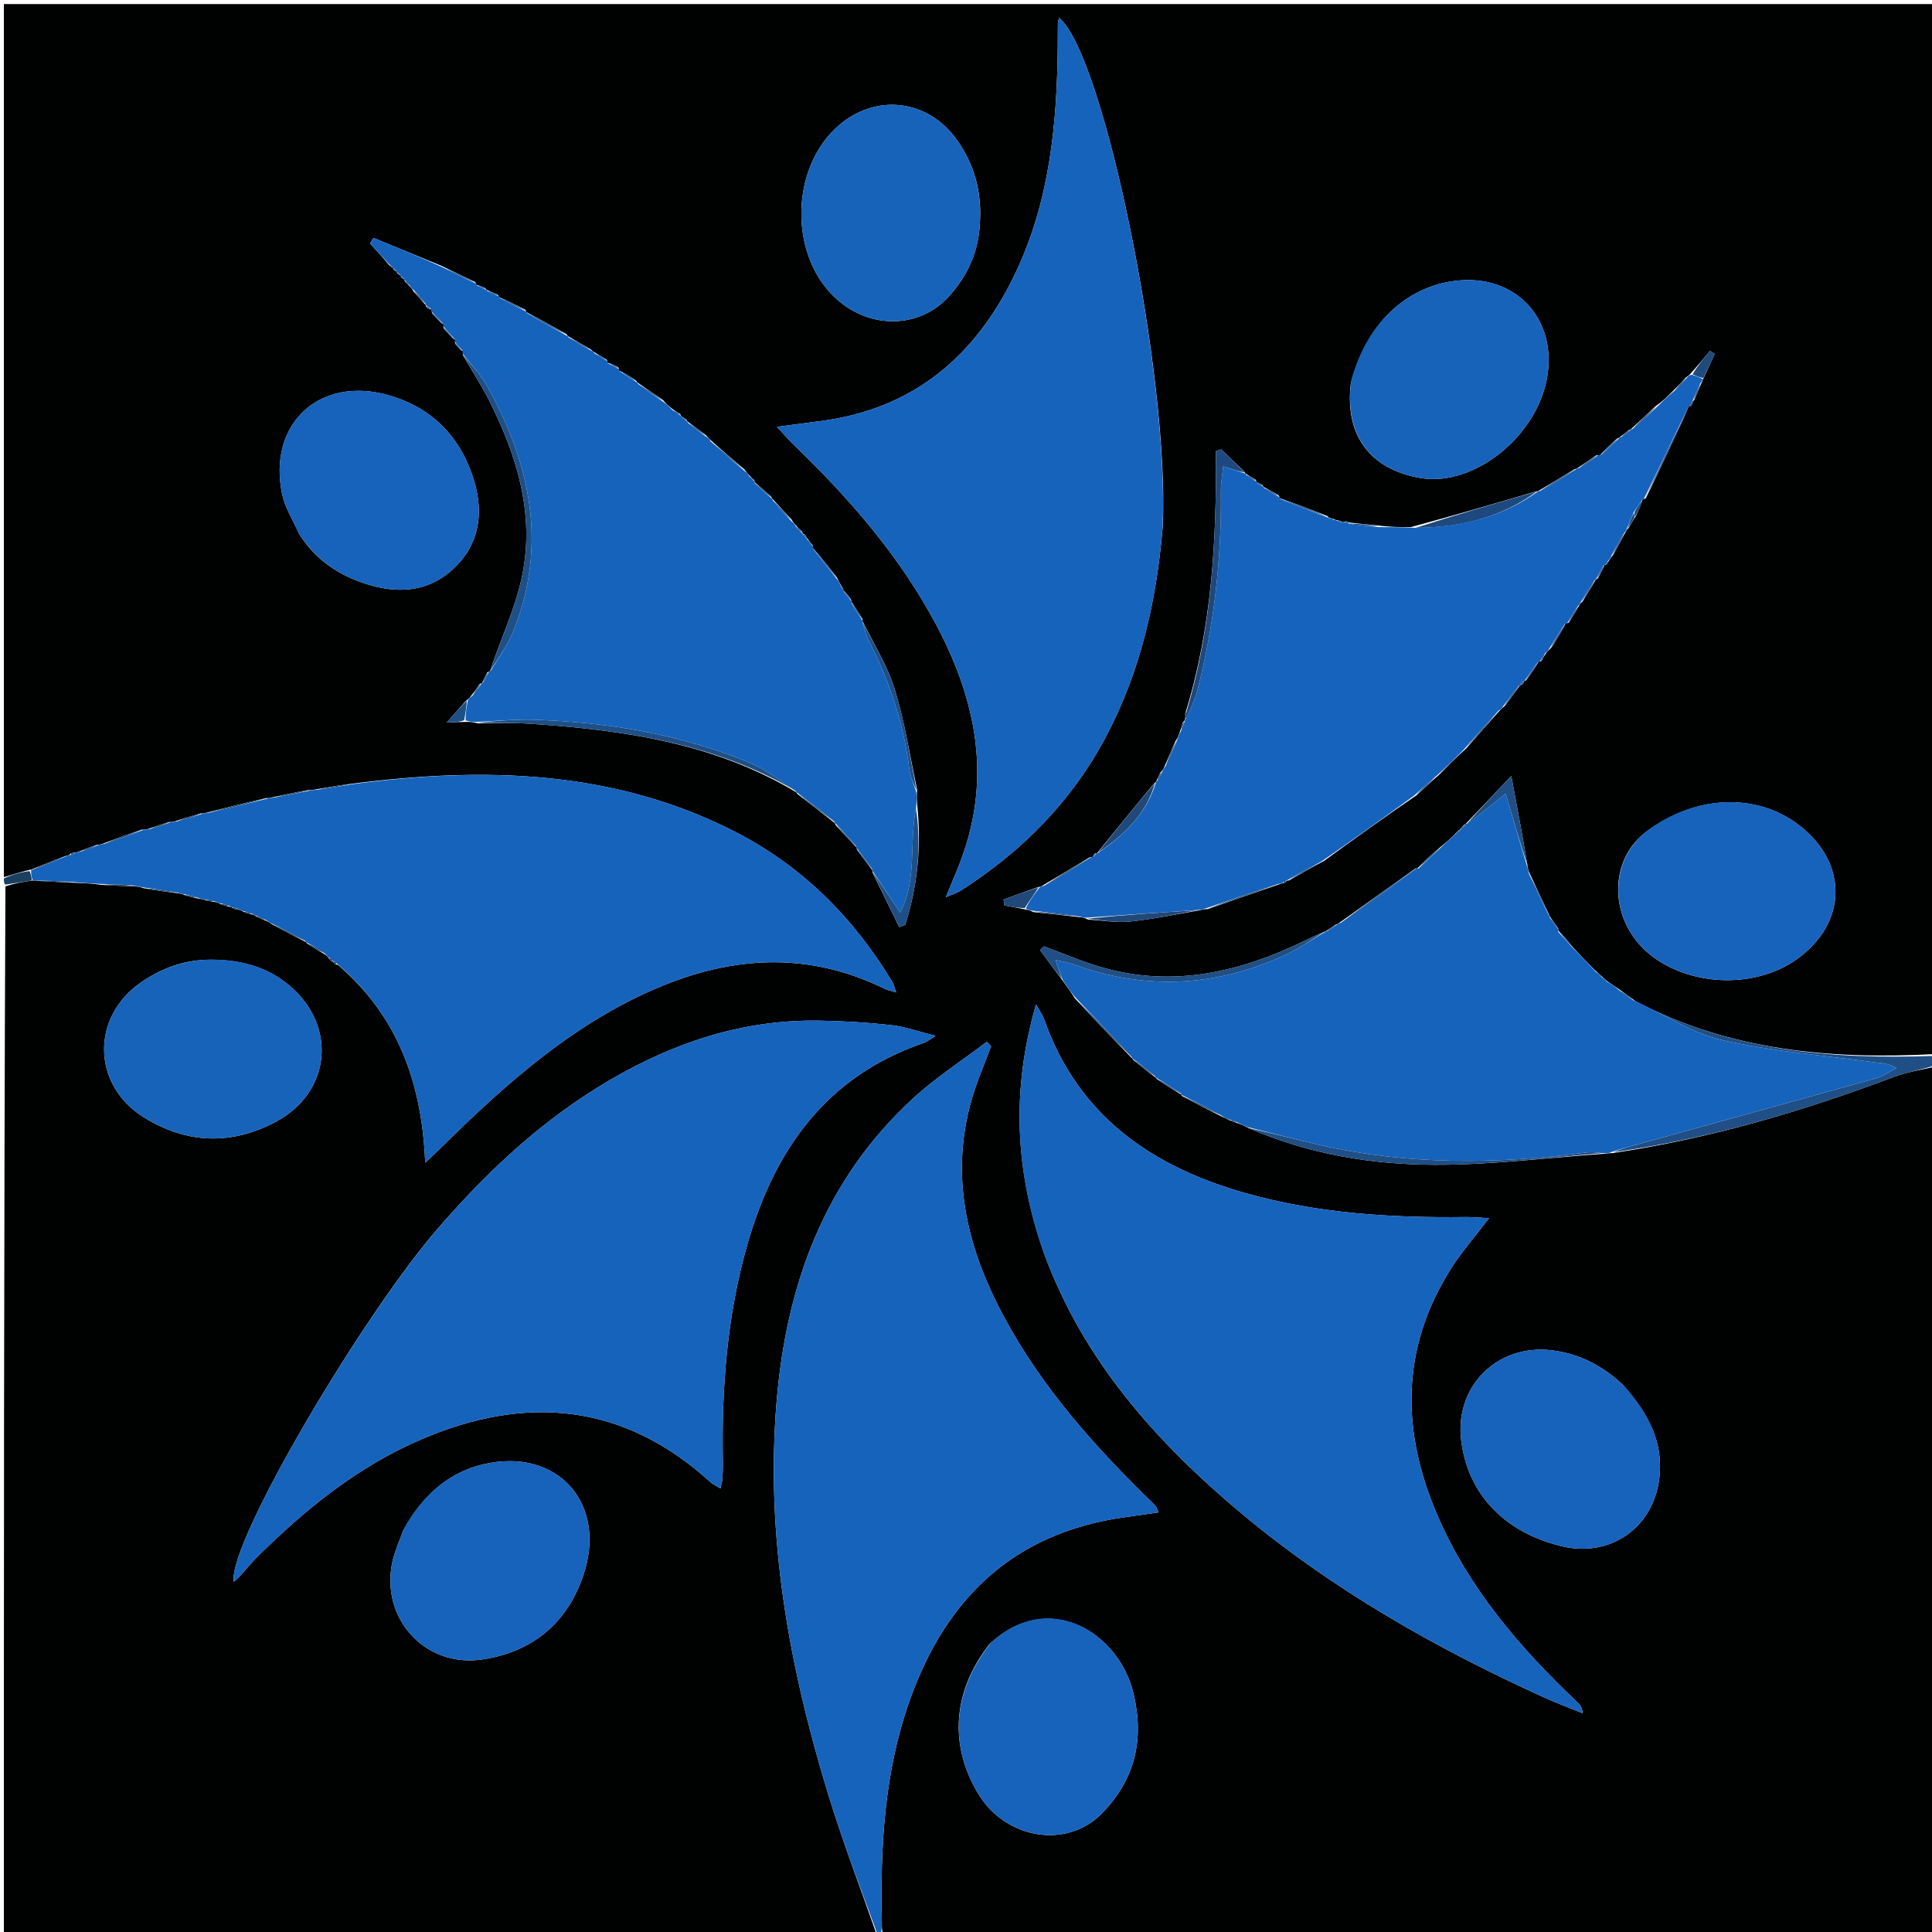 <svg version="1.1" id="Layer_1" xmlns="http://www.w3.org/2000/svg" xmlns:xlink="http://www.w3.org/1999/xlink" x="0px" y="0px"
	 width="100%" viewBox="0 0 500 500" enable-background="new 0 0 500 500" xml:space="preserve">
<path fill="#000101" opacity="1" stroke="none" 
	d="
M1,227 
	C1,151.7 1,76.399 1,1.05 
	C167.561,1.05 334.121,1.05 501,1.05 
	C501,91.354 501,181.708 500.638,272.801 
	C473.8,274.215 447.87,271.945 423.64,259.291 
	C423.435,259.193 423.005,259.05 422.84,258.769 
	C421.427,257.683 420.179,256.878 418.745,255.844 
	C417.719,255.119 416.878,254.623 415.917,253.889 
	C415.498,253.476 415.198,253.302 414.913,253.092 
	C414.929,253.056 414.867,253.104 414.745,252.847 
	C414.031,252.144 413.439,251.697 412.653,250.982 
	C410.59,248.848 408.722,246.983 406.744,244.814 
	C405.562,243.224 404.489,241.937 403.227,240.819 
	C403.162,240.875 403.287,240.763 403.312,240.347 
	C402.454,239.048 401.694,238.054 400.968,237.031 
	C401,237.002 400.932,237.054 400.879,236.694 
	C399.143,232.895 397.46,229.456 395.711,225.705 
	C395.496,224.996 395.349,224.598 395.282,223.818 
	C394.013,216.226 392.663,209.016 391.126,200.811 
	C387.011,205.152 383.195,209.179 379.314,213.22 
	C379.248,213.233 379.189,213.353 378.925,213.433 
	C378.344,213.945 378.026,214.378 377.757,214.82 
	C377.804,214.828 377.821,214.734 377.548,214.832 
	C377.062,215.244 376.849,215.558 376.38,216.031 
	C375.122,217.175 374.119,218.16 372.786,219.212 
	C370.525,221.06 368.594,222.841 366.758,224.792 
	C366.852,224.961 366.68,224.616 366.353,224.732 
	C359.585,229.505 353.144,234.163 346.534,238.892 
	C346.365,238.962 346.098,239.213 345.787,239.238 
	C344.68,239.869 343.883,240.475 343.059,241.049 
	C343.031,241.016 343.063,241.096 342.702,241.138 
	C340.699,241.982 339.06,242.787 337.416,243.582 
	C320.798,251.611 303.611,255.614 285.308,250.391 
	C280.164,248.923 275.218,246.762 270.181,244.918 
	C269.84,245.238 269.498,245.557 269.156,245.877 
	C271.099,248.503 273.041,251.13 275.179,254.019 
	C276.278,255.497 277.182,256.712 278.082,258.278 
	C283.074,263.727 288.069,268.825 293.034,273.959 
	C293.002,273.996 293.073,273.93 293.205,274.232 
	C295.262,275.973 297.186,277.411 299.102,278.881 
	C299.093,278.913 299.153,278.884 299.299,279.183 
	C301.55,280.772 303.655,282.062 305.767,283.305 
	C305.773,283.258 305.71,283.33 305.865,283.63 
	C309.38,285.574 312.739,287.218 316.31,289.018 
	C317.014,289.35 317.507,289.525 318.215,289.917 
	C319.006,290.281 319.581,290.429 320.431,290.711 
	C321.464,291.139 322.222,291.433 323.24,291.982 
	C338.813,298.763 355.036,301.405 371.437,301.451 
	C385.916,301.491 400.401,299.621 415.231,298.598 
	C416.034,298.509 416.487,298.416 417.343,298.418 
	C442.67,294.643 466.704,287.55 490.262,278.66 
	C493.688,277.367 497.413,276.867 501,276 
	C501,350.934 501,425.868 501,501 
	C410.313,501 319.625,501 228.531,500.534 
	C228.158,499.237 228.239,498.405 228.221,497.574 
	C227.792,478.001 228.817,458.613 235.469,439.929 
	C244.905,413.425 262.567,396.613 291.144,392.649 
	C293.987,392.255 296.827,391.837 299.839,391.406 
	C299.429,390.533 299.313,390.006 298.997,389.665 
	C298.094,388.692 297.104,387.8 296.157,386.867 
	C281.156,372.08 267.457,356.261 257.991,337.248 
	C249.645,320.486 246.155,302.993 251.467,284.533 
	C252.815,279.85 254.798,275.35 256.49,270.767 
	C256.123,270.379 255.757,269.991 255.39,269.603 
	C249.011,274.454 242.208,278.843 236.328,284.239 
	C213.338,305.334 203.469,332.597 200.968,362.896 
	C198.105,397.59 204.194,431.238 214.3,464.249 
	C218.091,476.635 222.741,488.757 227,501 
	C151.733,501 76.466,501 1,501 
	C1,410.646 1,320.292 1.405,229.406 
	C3.95,228.537 6.09,228.2 8.499,227.875 
	C9.127,227.89 9.486,227.894 10.26,227.995 
	C13.475,228.214 16.277,228.335 19.51,228.478 
	C21.958,228.584 23.975,228.668 26.32,228.999 
	C29.217,229.259 31.787,229.274 34.678,229.335 
	C35.645,229.467 36.289,229.554 37.233,229.88 
	C40.412,230.473 43.292,230.825 46.407,231.226 
	C46.958,231.334 47.275,231.377 47.813,231.652 
	C49.056,232.109 50.081,232.315 51.424,232.563 
	C52.165,232.671 52.588,232.736 53.266,232.985 
	C54.137,233.231 54.754,233.295 55.631,233.424 
	C56.238,233.585 56.584,233.681 57.153,234.014 
	C57.997,234.368 58.618,234.484 59.459,234.667 
	C59.678,234.732 60.118,234.861 60.259,235.018 
	C60.399,235.175 60.799,235.305 60.799,235.305 
	C60.799,235.305 61.209,235.211 61.494,235.314 
	C62.161,235.543 62.543,235.67 63.15,236.037 
	C64.007,236.401 64.639,236.525 65.455,236.714 
	C65.638,236.779 66.006,236.904 66.225,237.141 
	C67.236,237.677 68.027,237.975 69.032,238.385 
	C69.537,238.629 69.827,238.765 70.324,239.169 
	C73.409,240.881 76.284,242.33 79.171,243.799 
	C79.183,243.818 79.225,243.835 79.383,244.118 
	C81.057,245.249 82.573,246.097 84.257,247.108 
	C84.658,247.477 84.896,247.678 85.213,248.11 
	C85.485,248.648 85.764,248.802 86.139,248.824 
	C86.154,248.841 86.194,248.855 86.289,249.054 
	C86.598,249.496 86.865,249.592 87.476,249.723 
	C102.98,263.014 109.205,280.323 110.042,300.897 
	C111.767,299.281 112.369,298.743 112.942,298.177 
	C128.594,282.717 144.72,267.884 164.772,258.103 
	C185.896,247.8 207.244,245.204 229.064,255.945 
	C229.745,256.28 230.526,256.412 231.935,256.846 
	C231.447,255.497 231.301,254.728 230.922,254.101 
	C220.813,237.348 207.412,223.968 189.894,215.083 
	C158.437,199.129 125.031,198.444 90.68,202.875 
	C87.546,203.271 84.757,203.757 81.674,204.295 
	C80.992,204.426 80.603,204.504 79.806,204.482 
	C76.575,205 73.752,205.619 70.662,206.309 
	C70.035,206.469 69.675,206.558 68.914,206.545 
	C63.65,207.697 58.788,208.952 53.662,210.273 
	C53.047,210.428 52.695,210.517 51.98,210.509 
	C49.604,211.104 47.592,211.796 45.33,212.535 
	C44.749,212.658 44.418,212.734 43.802,212.721 
	C41.861,213.257 40.207,213.881 38.296,214.553 
	C37.697,214.667 37.356,214.732 36.719,214.69 
	C33.267,215.801 30.108,217.018 26.681,218.316 
	C26.058,218.513 25.704,218.63 25.005,218.677 
	C23.427,219.142 22.194,219.677 20.671,220.307 
	C19.992,220.522 19.603,220.64 19.016,220.711 
	C18.515,220.692 18.308,220.848 17.945,221.233 
	C17.526,221.406 17.359,221.478 16.833,221.57 
	C13.671,222.76 10.868,223.93 8.057,225.08 
	C8.048,225.06 8.084,225.098 7.711,225.093 
	C5.225,225.726 3.112,226.363 1,227 
M101.842,69.817 
	C102.122,70.004 102.403,70.191 102.72,70.295 
	C102.72,70.295 102.641,70.339 102.832,70.815 
	C103.106,71.009 103.379,71.203 103.757,71.242 
	C103.757,71.242 103.621,71.371 103.824,71.839 
	C104.101,72.026 104.378,72.213 104.654,72.332 
	C104.654,72.332 104.587,72.344 104.788,72.881 
	C105.215,73.238 105.642,73.594 106.284,74.364 
	C106.469,74.624 106.704,74.822 107.141,75.586 
	C108.136,76.659 109.131,77.733 110.116,78.878 
	C110.116,78.878 110.188,78.887 110.328,79.419 
	C110.74,79.771 111.152,80.123 111.824,80.027 
	C111.732,80.175 111.641,80.322 111.815,81.045 
	C112.746,82.145 113.677,83.244 114.993,84.047 
	C114.993,84.047 114.605,84.336 114.805,84.946 
	C115.738,86.079 116.67,87.212 117.985,88.098 
	C117.985,88.098 117.598,88.334 117.789,88.922 
	C118.396,89.724 119.003,90.525 119.998,91.006 
	C119.869,91.113 119.74,91.219 119.839,91.99 
	C122.102,95.868 124.574,99.64 126.588,103.642 
	C133.753,117.886 138.397,132.874 135.159,148.864 
	C133.436,157.374 129.521,165.439 126.792,173.788 
	C126.792,173.788 126.612,173.672 126.085,174.017 
	C125.618,174.944 125.152,175.871 124.754,176.799 
	C124.754,176.799 124.72,176.74 124.153,177.016 
	C123.475,178.037 122.796,179.058 121.688,180.338 
	C121.494,180.607 121.3,180.876 120.521,181.411 
	C119.125,182.994 117.73,184.576 115.578,187.017 
	C118.006,186.88 119.074,186.819 120.861,186.83 
	C121.585,186.83 122.308,186.83 123.727,187.212 
	C128.204,187.229 132.698,187.004 137.157,187.303 
	C161.201,188.914 184.821,192.276 206.002,205 
	C206.002,205 206.05,204.947 206.392,205.522 
	C209.615,207.987 212.838,210.451 216.025,212.984 
	C216.025,212.984 216.086,212.935 216.281,213.573 
	C218.068,215.514 219.856,217.454 221.675,219.318 
	C221.675,219.318 221.599,219.352 221.838,219.981 
	C223.133,221.743 224.428,223.506 225.754,225.204 
	C225.754,225.204 225.684,225.215 225.865,225.926 
	C228.15,230.592 230.434,235.259 232.718,239.925 
	C233.237,239.737 233.755,239.549 234.273,239.361 
	C237.392,229.427 238.539,219.269 237.352,208.086 
	C237.284,207.089 237.217,206.091 237.352,204.361 
	C235.485,195.692 234.165,186.854 231.568,178.409 
	C229.673,172.25 226.094,166.608 223.232,160.797 
	C223.232,160.797 223.302,160.792 223.17,160.128 
	C222.246,158.64 221.321,157.151 220.323,155.728 
	C220.323,155.728 220.421,155.713 220.237,155.101 
	C219.617,154.268 218.996,153.435 218.113,152.668 
	C218.113,152.668 218.371,152.578 218.177,152.177 
	C218.177,152.177 217.801,151.939 217.648,151.43 
	C217.358,150.993 217.068,150.557 216.594,149.464 
	C214.574,146.839 212.553,144.214 210.309,141.795 
	C210.309,141.795 210.511,141.567 210.274,141.033 
	C209.79,140.455 209.306,139.877 208.794,139.168 
	C208.794,139.168 208.67,139.116 208.592,138.703 
	C208.433,138.433 208.196,138.307 207.852,138.194 
	C207.852,138.194 207.727,138.148 207.611,137.583 
	C207.047,137.085 206.483,136.587 205.697,135.665 
	C205.509,135.397 205.27,135.19 204.822,134.389 
	C203.184,132.652 201.546,130.915 199.904,129.093 
	C199.904,129.093 199.818,129.094 199.553,128.516 
	C198.141,127.243 196.73,125.969 195.271,124.767 
	C195.271,124.767 195.353,124.744 195.174,124.204 
	C194.749,123.852 194.324,123.499 193.637,122.722 
	C193.43,122.455 193.181,122.236 192.643,121.45 
	C189.735,118.998 186.827,116.546 183.658,113.675 
	C183.443,113.413 183.177,113.225 182.58,112.518 
	C181.026,111.392 179.472,110.266 177.921,109.076 
	C177.921,109.076 177.859,109.092 177.63,108.567 
	C177.166,108.252 176.702,107.937 176.255,107.686 
	C176.255,107.686 176.312,107.653 176.029,107.119 
	C175.337,106.752 174.644,106.384 173.645,105.53 
	C173.04,105.061 172.435,104.592 171.572,103.512 
	C169.365,102.027 167.159,100.542 164.998,99 
	C164.998,99 164.948,99.054 164.621,98.492 
	C163.193,97.529 161.765,96.565 160.077,95.871 
	C160.077,95.871 160.322,95.588 160.011,95.06 
	C159.131,94.555 158.252,94.05 157.018,93.86 
	C157.018,93.86 157.364,93.532 157.005,93.043 
	C155.951,92.447 154.896,91.85 153.603,91.022 
	C153.603,91.022 153.29,90.91 152.857,90.374 
	C150.889,89.268 148.922,88.161 146.999,87 
	C146.999,87 146.951,87.052 146.61,86.467 
	C143.15,84.532 139.69,82.598 136.204,80.767 
	C136.204,80.767 136.274,80.686 135.909,80.13 
	C133.663,78.989 131.418,77.849 129.101,76.876 
	C129.101,76.876 129.201,76.725 128.793,76.249 
	C127.848,75.862 126.904,75.476 125.968,75.025 
	C125.968,75.025 125.918,75.066 125.566,74.564 
	C124.832,74.207 124.098,73.849 123.076,73.679 
	C123.076,73.679 123.364,73.476 122.949,72.969 
	C120.263,71.694 117.576,70.418 114.24,68.795 
	C108.373,66.385 102.506,63.975 96.639,61.565 
	C96.341,62.043 96.043,62.522 95.745,63 
	C97.356,64.749 98.967,66.497 100.815,68.75 
	C101.111,68.964 101.407,69.178 101.702,69.326 
	C101.702,69.326 101.637,69.344 101.842,69.817 
M325.177,124.869 
	C325.177,124.869 325.254,124.684 324.966,124.144 
	C324.098,123.633 323.23,123.122 322.355,122.569 
	C322.355,122.569 322.312,122.569 321.988,122.009 
	C320.013,120.104 318.038,118.199 316.064,116.295 
	C315.601,116.434 315.139,116.573 314.677,116.712 
	C314.857,139.545 313.669,162.205 306.8,184.469 
	C306.762,184.592 306.675,184.725 306.697,184.837 
	C306.745,185.08 306.848,185.312 306.713,185.743 
	C306.713,185.743 306.781,186.026 306.659,186.243 
	C306.659,186.243 306.639,186.491 306.157,186.877 
	C305.937,187.635 305.716,188.392 305.237,189.717 
	C305.038,190.309 304.84,190.9 304.13,191.948 
	C303.239,194.049 302.349,196.15 301.223,198.701 
	C301.086,199.01 300.948,199.319 300.289,199.964 
	C299.968,200.691 299.647,201.419 299.22,202.226 
	C299.22,202.226 299.189,202.355 298.678,202.745 
	C293.712,208.757 288.747,214.768 283.852,220.892 
	C283.852,220.892 283.818,220.765 283.311,220.875 
	C283.101,221.138 282.89,221.402 282.932,221.872 
	C282.932,221.872 282.676,221.656 282.01,221.869 
	C278.042,224.285 274.073,226.702 269.598,229.311 
	C269.438,229.396 269.278,229.481 268.413,229.647 
	C265.519,230.694 262.624,231.741 259.73,232.788 
	C259.795,233.304 259.86,233.821 259.924,234.338 
	C261.712,234.652 263.499,234.966 265.839,235.446 
	C266.218,235.518 266.596,235.589 267.413,236.048 
	C271.362,236.464 275.311,236.88 279.84,237.411 
	C280.233,237.443 280.626,237.475 281.613,237.991 
	C285.225,238.191 288.882,238.845 292.437,238.489 
	C298.326,237.898 304.149,236.657 310.617,235.55 
	C311.019,235.42 311.42,235.29 312.562,235.271 
	C318.676,233.137 324.79,231.002 331.417,228.741 
	C331.58,228.674 331.743,228.607 332.332,228.53 
	C332.621,228.42 332.808,228.217 332.943,227.972 
	C332.943,227.972 332.922,227.905 333.64,227.838 
	C336.45,226.216 339.259,224.595 342.724,222.752 
	C350.457,217.148 358.189,211.545 366.591,205.825 
	C368.347,204.175 370.104,202.525 372.42,200.524 
	C374.578,198.317 376.737,196.11 379.517,193.648 
	C382.328,190.41 385.14,187.172 388.344,183.665 
	C388.591,183.456 388.775,183.201 389.492,182.614 
	C390.807,180.883 392.122,179.153 393.377,177.355 
	C393.377,177.355 393.463,177.383 393.903,177.177 
	C394.179,176.974 394.345,176.703 394.354,176.244 
	C394.354,176.244 394.437,176.345 394.996,176.021 
	C396.136,174.468 397.275,172.916 398.216,171.142 
	C398.216,171.142 398.435,171.345 398.953,171.044 
	C399.303,170.348 399.652,169.653 400.396,168.7 
	C400.642,168.489 400.81,168.228 401.483,167.59 
	C402.81,165.544 404.138,163.499 405.249,161.211 
	C405.249,161.211 405.486,161.432 406.025,161.103 
	C406.905,159.679 407.785,158.254 408.843,156.441 
	C408.843,156.441 408.975,156.034 409.561,155.703 
	C410.702,153.799 411.843,151.895 413,150 
	C413,150 412.987,149.987 413.551,149.67 
	C414.157,148.545 414.763,147.42 415.291,146.101 
	C415.291,146.101 415.338,146.304 415.819,146.054 
	C415.982,145.739 416.144,145.425 416.613,144.78 
	C416.764,144.519 416.875,144.241 417.495,143.588 
	C418.554,141.658 419.612,139.729 420.845,137.423 
	C420.845,137.423 420.957,137.024 421.483,136.672 
	C421.985,135.768 422.487,134.863 423.423,133.462 
	C424.068,132.059 424.714,130.656 425.142,129.167 
	C425.142,129.167 425.347,129.282 425.932,128.953 
	C429.745,121.05 433.558,113.147 437.118,104.986 
	C437.118,104.986 437.359,105.25 437.741,104.929 
	C437.923,104.632 437.99,104.311 438,103.996 
	C438,103.996 437.944,103.958 438.478,103.529 
	C439.089,102.043 439.7,100.557 440.56,98.604 
	C440.6,98.432 440.641,98.26 441.03,97.572 
	C441.942,95.572 442.854,93.571 443.766,91.571 
	C443.351,91.321 442.936,91.071 442.521,90.821 
	C440.898,92.784 439.276,94.747 437.283,96.933 
	C437.053,97.115 436.868,97.333 436.133,97.846 
	C435.139,98.943 434.146,100.039 432.639,101.502 
	C431.453,102.692 430.268,103.881 428.404,105.17 
	C426.315,107.152 424.226,109.134 422.074,111.075 
	C422.074,111.075 422.107,111.142 421.551,111.301 
	C420.84,111.85 420.13,112.399 419.231,113.11 
	C419.231,113.11 419.123,113.334 418.506,113.496 
	C416.918,114.895 415.33,116.293 413.991,117.967 
	C413.991,117.967 413.743,117.697 413.09,117.843 
	C411.491,118.955 409.891,120.066 408.192,121.186 
	C408.192,121.186 408.14,121.272 407.47,121.434 
	C404.363,123.329 401.255,125.223 398.096,127.085 
	C398.096,127.085 398.093,127.146 397.356,127.223 
	C386.915,130.292 376.473,133.361 365.126,136.419 
	C362.412,136.418 359.699,136.417 356.48,135.966 
	C353.937,135.735 351.395,135.504 348.781,135.193 
	C348.781,135.193 348.675,135.209 348.677,134.973 
	C348.677,134.973 348.368,134.888 348.368,134.888 
	C348.368,134.888 348.192,135.157 347.615,135.1 
	C347.423,135.079 347.231,135.059 346.642,134.727 
	C346.474,134.716 346.306,134.705 345.806,134.592 
	C345.806,134.592 345.459,134.589 345.042,134.23 
	C344.684,134.173 344.326,134.116 343.992,133.999 
	C343.992,133.999 343.957,134.055 343.495,133.526 
	C339.397,131.923 335.298,130.319 331.135,128.916 
	C331.135,128.916 331.226,128.725 330.917,128.159 
	C329.606,127.445 328.294,126.731 327,126.001 
	C327,126.001 326.986,126.018 326.728,125.493 
	C326.226,125.22 325.725,124.947 325.177,124.869 
M114.313,316.802 
	C94.787,338.674 58.821,399.398 60.51,409.361 
	C62.658,407.595 64.24,405.251 66.205,403.291 
	C78.764,390.771 92.419,379.668 108.846,372.585 
	C136.055,360.851 161.353,363.063 183.899,383.608 
	C184.55,384.201 185.419,384.556 186.449,385.182 
	C186.695,384.068 186.916,383.447 186.954,382.816 
	C187.045,381.323 187.107,379.823 187.079,378.328 
	C186.711,359.265 188.154,340.391 193.436,321.986 
	C200.471,297.474 213.901,278.48 239.142,269.881 
	C239.931,269.612 240.607,269.01 242.132,268.075 
	C237.693,266.968 234.215,265.691 230.64,265.298 
	C224.392,264.61 218.088,264.226 211.801,264.137 
	C192.281,263.861 174.416,269.802 157.787,279.545 
	C141.301,289.204 127.309,301.91 114.313,316.802 
M270.157,324.278 
	C280.272,351.9 299.067,373.068 321.12,391.53 
	C344.733,411.297 371.314,426.419 399.282,439.147 
	C402.669,440.688 406.165,441.986 409.611,443.397 
	C409.478,441.903 408.887,441.184 408.217,440.549 
	C393.372,426.472 380.17,411.15 371.975,392.117 
	C362.548,370.22 362.502,348.761 375.608,328.167 
	C378.32,323.905 381.703,320.07 385.369,315.261 
	C382.808,315.129 381.075,314.943 379.344,314.966 
	C360.12,315.216 341.019,314.04 322.428,308.8 
	C298.097,301.944 279,288.807 270.225,263.79 
	C269.866,262.766 269.188,261.854 268.131,259.928 
	C261.718,282.055 262.661,302.883 270.157,324.278 
M300.924,136.214 
	C302.733,97.63 285.721,14.039 274.092,4.62 
	C273.98,5.134 273.794,5.613 273.785,6.095 
	C273.744,8.092 273.769,10.091 273.749,12.088 
	C273.542,32.198 271.64,52.003 262.871,70.507 
	C252.62,92.138 236.402,105.948 212.058,109.014 
	C208.677,109.44 205.3,109.903 201.071,110.461 
	C202.915,112.435 204.179,113.917 205.575,115.262 
	C218.944,128.138 231.122,142.012 240.36,158.194 
	C252.057,178.683 257.343,200.094 248.456,223.2 
	C247.424,225.883 246.28,228.523 244.772,232.196 
	C246.835,231.303 247.779,231.036 248.571,230.531 
	C264.433,220.41 277.301,207.447 286.176,190.725 
	C295.072,173.965 299.266,155.915 300.924,136.214 
M104.408,395.953 
	C103.463,398.604 102.246,401.191 101.619,403.914 
	C98.23,418.645 109.882,431.669 124.81,429.466 
	C137.71,427.562 146.716,420.124 150.929,407.794 
	C157.313,389.109 144.269,374.491 125.138,378.952 
	C116.011,381.08 109.315,387.078 104.408,395.953 
M77.365,138.084 
	C81.313,144.415 87.027,148.501 93.983,150.874 
	C102.555,153.798 110.839,153.46 117.658,146.896 
	C124.003,140.788 125.168,132.892 122.785,124.748 
	C119.488,113.476 112.146,105.643 100.74,102.332 
	C82.782,97.119 69.209,109.631 73.013,127.86 
	C73.708,131.194 75.624,134.274 77.365,138.084 
M420.059,358.44 
	C414.827,353.547 408.82,350.32 401.591,349.457 
	C387.313,347.752 376.208,359.014 378.208,373.273 
	C380.117,386.891 389.439,396.568 404.093,400.146 
	C416.526,403.181 427.692,395.578 429.385,382.905 
	C430.658,373.374 426.597,365.79 420.059,358.44 
M349.594,99.17 
	C347.954,112.586 354.531,121.511 367.686,123.718 
	C381.449,126.027 397.823,112.934 400.415,97.547 
	C402.97,82.381 392.116,70.899 376.882,72.653 
	C363.82,74.156 353.523,83.885 349.594,99.17 
M253.574,58.112 
	C254.179,50.016 252.287,42.61 247.494,35.994 
	C240.573,26.44 228.424,24.315 218.93,31.011 
	C204.172,41.417 203.411,66.931 217.52,78.253 
	C226.407,85.384 238.607,84.665 245.806,76.451 
	C250.178,71.463 253.108,65.758 253.574,58.112 
M54.677,248.372 
	C47.963,248.32 41.972,250.462 36.485,254.253 
	C23.488,263.23 23.791,280.815 37.245,289.174 
	C48.33,296.062 59.891,296.429 71.366,290.32 
	C85.702,282.688 87.293,265.482 74.911,255.07 
	C69.284,250.338 62.747,248.419 54.677,248.372 
M256.034,425.542 
	C246.596,437.666 245.549,451.464 253.107,464.129 
	C260.193,476.005 276.099,478.585 285.142,469.334 
	C293.779,460.5 296.204,450.152 293.324,438.189 
	C289.541,422.476 271.319,411.124 256.034,425.542 
M425.88,215.373 
	C415.572,223.352 416.597,239.719 428.194,247.944 
	C438.591,255.317 454.344,255.692 464.823,248.371 
	C478.063,239.122 478.466,223.547 465.721,213.657 
	C454.689,205.096 438.826,205.594 425.88,215.373 
z"/>
<path fill="#1663BC" opacity="1" stroke="none" 
	d="
M227.25,501 
	C222.741,488.757 218.091,476.635 214.3,464.249 
	C204.194,431.238 198.105,397.59 200.968,362.896 
	C203.469,332.597 213.338,305.334 236.328,284.239 
	C242.208,278.843 249.011,274.454 255.39,269.603 
	C255.757,269.991 256.123,270.379 256.49,270.767 
	C254.798,275.35 252.815,279.85 251.467,284.533 
	C246.155,302.993 249.645,320.486 257.991,337.248 
	C267.457,356.261 281.156,372.08 296.157,386.867 
	C297.104,387.8 298.094,388.692 298.997,389.665 
	C299.313,390.006 299.429,390.533 299.839,391.406 
	C296.827,391.837 293.987,392.255 291.144,392.649 
	C262.567,396.613 244.905,413.425 235.469,439.929 
	C228.817,458.613 227.792,478.001 228.221,497.574 
	C228.239,498.405 228.158,499.237 228.062,500.534 
	C228,501 227.5,501 227.25,501 
z"/>
<path fill="#1F4F84" opacity="1" stroke="none" 
	d="
M423.844,259.389 
	C447.87,271.945 473.8,274.215 500.638,273.269 
	C501,273.75 501,274.5 501,275.625 
	C497.413,276.867 493.688,277.367 490.262,278.66 
	C466.704,287.55 442.67,294.643 417.581,298.192 
	C419.488,297.316 421.563,296.775 423.63,296.204 
	C444.264,290.503 464.904,284.826 485.515,279.045 
	C487.376,278.522 489.046,277.315 490.804,276.426 
	C488.613,275.116 486.824,275.151 485.073,274.914 
	C471.939,273.138 458.632,272.105 445.751,269.196 
	C438.1,267.468 431.123,262.758 423.844,259.389 
z"/>
<path fill="#193F61" opacity="1" stroke="none" 
	d="
M8.23,227.863 
	C6.09,228.2 3.95,228.537 1.405,228.937 
	C1,228.556 1,228.111 1,227.333 
	C3.112,226.363 5.225,225.726 7.673,225.442 
	C8.082,226.484 8.156,227.174 8.23,227.863 
z"/>
<path fill="#1663BC" opacity="1" stroke="none" 
	d="
M114.556,316.544 
	C127.309,301.91 141.301,289.204 157.787,279.545 
	C174.416,269.802 192.281,263.861 211.801,264.137 
	C218.088,264.226 224.392,264.61 230.64,265.298 
	C234.215,265.691 237.693,266.968 242.132,268.075 
	C240.607,269.01 239.931,269.612 239.142,269.881 
	C213.901,278.48 200.471,297.474 193.436,321.986 
	C188.154,340.391 186.711,359.265 187.079,378.328 
	C187.107,379.823 187.045,381.323 186.954,382.816 
	C186.916,383.447 186.695,384.068 186.449,385.182 
	C185.419,384.556 184.55,384.201 183.899,383.608 
	C161.353,363.063 136.055,360.851 108.846,372.585 
	C92.419,379.668 78.764,390.771 66.205,403.291 
	C64.24,405.251 62.658,407.595 60.51,409.361 
	C58.821,399.398 94.787,338.674 114.556,316.544 
z"/>
<path fill="#1663BC" opacity="1" stroke="none" 
	d="
M269.995,323.922 
	C262.661,302.883 261.718,282.055 268.131,259.928 
	C269.188,261.854 269.866,262.766 270.225,263.79 
	C279,288.807 298.097,301.944 322.428,308.8 
	C341.019,314.04 360.12,315.216 379.344,314.966 
	C381.075,314.943 382.808,315.129 385.369,315.261 
	C381.703,320.07 378.32,323.905 375.608,328.167 
	C362.502,348.761 362.548,370.22 371.975,392.117 
	C380.17,411.15 393.372,426.472 408.217,440.549 
	C408.887,441.184 409.478,441.903 409.611,443.397 
	C406.165,441.986 402.669,440.688 399.282,439.147 
	C371.314,426.419 344.733,411.297 321.12,391.53 
	C299.067,373.068 280.272,351.9 269.995,323.922 
z"/>
<path fill="#1663BC" opacity="1" stroke="none" 
	d="
M300.868,136.679 
	C299.266,155.915 295.072,173.965 286.176,190.725 
	C277.301,207.447 264.433,220.41 248.571,230.531 
	C247.779,231.036 246.835,231.303 244.772,232.196 
	C246.28,228.523 247.424,225.883 248.456,223.2 
	C257.343,200.094 252.057,178.683 240.36,158.194 
	C231.122,142.012 218.944,128.138 205.575,115.262 
	C204.179,113.917 202.915,112.435 201.071,110.461 
	C205.3,109.903 208.677,109.44 212.058,109.014 
	C236.402,105.948 252.62,92.138 262.871,70.507 
	C271.64,52.003 273.542,32.198 273.749,12.088 
	C273.769,10.091 273.744,8.092 273.785,6.095 
	C273.794,5.613 273.98,5.134 274.092,4.62 
	C285.721,14.039 302.733,97.63 300.868,136.679 
z"/>
<path fill="#1663BC" opacity="1" stroke="none" 
	d="
M8.499,227.875 
	C8.156,227.174 8.082,226.484 8.046,225.446 
	C8.084,225.098 8.048,225.06 8.44,225.087 
	C11.618,223.926 14.405,222.738 17.193,221.55 
	C17.359,221.478 17.526,221.406 18.139,221.258 
	C18.866,221.146 19.075,221.005 19.214,220.758 
	C19.603,220.64 19.992,220.522 20.928,220.368 
	C22.766,219.803 24.057,219.275 25.349,218.746 
	C25.704,218.63 26.058,218.513 26.985,218.375 
	C30.709,217.168 33.861,215.982 37.014,214.796 
	C37.356,214.732 37.697,214.667 38.67,214.591 
	C40.896,213.989 42.492,213.399 44.087,212.809 
	C44.418,212.734 44.749,212.658 45.704,212.592 
	C48.333,211.935 50.339,211.271 52.344,210.607 
	C52.695,210.517 53.047,210.428 53.989,210.344 
	C59.492,209.115 64.404,207.881 69.316,206.646 
	C69.675,206.558 70.035,206.469 70.986,206.388 
	C74.457,205.791 77.336,205.186 80.215,204.582 
	C80.603,204.504 80.992,204.426 82.007,204.395 
	C85.43,203.949 88.227,203.457 91.024,202.965 
	C125.031,198.444 158.437,199.129 189.894,215.083 
	C207.412,223.968 220.813,237.348 230.922,254.101 
	C231.301,254.728 231.447,255.497 231.935,256.846 
	C230.526,256.412 229.745,256.28 229.064,255.945 
	C207.244,245.204 185.896,247.8 164.772,258.103 
	C144.72,267.884 128.594,282.717 112.942,298.177 
	C112.369,298.743 111.767,299.281 110.042,300.897 
	C109.205,280.323 102.98,263.014 87.372,249.535 
	C86.763,248.941 86.502,248.838 86.194,248.855 
	C86.194,248.855 86.154,248.841 86.045,248.605 
	C85.738,248.093 85.473,247.928 85.138,247.874 
	C84.896,247.678 84.658,247.477 84.113,246.807 
	C82.276,245.507 80.75,244.671 79.225,243.835 
	C79.225,243.835 79.183,243.818 79.024,243.506 
	C75.948,241.764 73.031,240.335 70.115,238.906 
	C69.827,238.765 69.537,238.629 68.831,238.125 
	C67.614,237.47 66.81,237.187 66.006,236.904 
	C66.006,236.904 65.638,236.779 65.34,236.512 
	C64.337,236.096 63.631,235.946 62.926,235.797 
	C62.543,235.67 62.161,235.543 61.348,235.169 
	C60.66,234.781 60.394,234.76 60.118,234.861 
	C60.118,234.861 59.678,234.732 59.352,234.466 
	C58.327,234.059 57.629,233.917 56.93,233.776 
	C56.584,233.681 56.238,233.585 55.492,233.25 
	C54.398,232.941 53.704,232.872 53.01,232.802 
	C52.588,232.736 52.165,232.671 51.203,232.339 
	C49.641,231.849 48.618,231.625 47.595,231.402 
	C47.275,231.377 46.958,231.334 46.07,231.05 
	C42.642,230.431 39.788,230.036 36.934,229.64 
	C36.289,229.554 35.645,229.467 34.383,229.148 
	C31.174,228.862 28.583,228.807 25.992,228.753 
	C23.975,228.668 21.958,228.584 19.228,228.287 
	C15.625,228.016 12.735,227.957 9.846,227.897 
	C9.486,227.894 9.127,227.89 8.499,227.875 
z"/>
<path fill="#1663BD" opacity="1" stroke="none" 
	d="
M269.119,229.566 
	C269.278,229.481 269.438,229.396 270.236,229.219 
	C274.808,226.636 278.742,224.146 282.676,221.656 
	C282.676,221.656 282.932,221.872 283.043,221.684 
	C283.375,221.253 283.596,221.009 283.818,220.765 
	C283.818,220.765 283.852,220.892 284.157,220.779 
	C291.098,215.951 296.794,210.48 299.189,202.355 
	C299.189,202.355 299.22,202.226 299.531,202.022 
	C300.165,201.088 300.488,200.358 300.81,199.628 
	C300.948,199.319 301.086,199.01 301.621,198.292 
	C302.892,195.752 303.767,193.621 304.641,191.491 
	C304.84,190.9 305.038,190.309 305.602,189.244 
	C306.191,188.01 306.415,187.251 306.639,186.491 
	C306.639,186.491 306.659,186.243 306.971,185.868 
	C308.128,183.341 309.202,181.249 309.78,179.027 
	C314.2,162.033 316.14,144.736 315.961,127.184 
	C315.94,125.14 316.321,123.093 316.551,120.683 
	C318.929,121.462 320.62,122.016 322.312,122.569 
	C322.312,122.569 322.355,122.569 322.488,122.879 
	C323.499,123.688 324.376,124.186 325.254,124.684 
	C325.254,124.684 325.177,124.869 325.356,125.012 
	C326.019,125.443 326.503,125.731 326.986,126.018 
	C326.986,126.018 327,126.001 327.143,126.299 
	C328.6,127.306 329.913,128.016 331.226,128.725 
	C331.226,128.725 331.135,128.916 331.346,129.112 
	C335.69,130.891 339.823,132.473 343.957,134.055 
	C343.957,134.055 343.992,133.999 344.198,134.19 
	C344.756,134.451 345.107,134.52 345.459,134.589 
	C345.459,134.589 345.806,134.592 346.031,134.772 
	C346.256,134.952 346.635,135.125 346.635,135.125 
	C346.635,135.125 347.039,135.039 347.039,135.039 
	C347.231,135.059 347.423,135.079 348.019,135.189 
	C348.423,135.278 348.675,135.209 348.675,135.209 
	C348.675,135.209 348.781,135.193 349.057,135.485 
	C351.884,135.99 354.435,136.203 356.986,136.416 
	C359.699,136.417 362.412,136.418 365.938,136.589 
	C378.105,136.511 388.717,133.846 398.093,127.146 
	C398.093,127.146 398.096,127.085 398.495,127.104 
	C401.975,125.172 405.058,123.222 408.14,121.272 
	C408.14,121.272 408.192,121.186 408.588,121.18 
	C410.571,120.015 412.157,118.856 413.743,117.697 
	C413.743,117.697 413.991,117.967 414.219,117.807 
	C416.005,116.209 417.564,114.772 419.123,113.334 
	C419.123,113.334 419.231,113.11 419.611,113.057 
	C420.697,112.384 421.402,111.763 422.107,111.142 
	C422.107,111.142 422.074,111.075 422.449,111.048 
	C424.909,109.037 426.995,107.054 429.082,105.071 
	C430.268,103.881 431.453,102.692 433.224,101.245 
	C434.781,99.855 435.753,98.722 436.726,97.588 
	C436.868,97.333 437.053,97.115 437.855,96.977 
	C439.178,97.377 439.93,97.733 440.681,98.088 
	C440.641,98.26 440.6,98.432 440.144,99.037 
	C439.134,100.966 438.539,102.462 437.944,103.958 
	C437.944,103.958 438,103.996 437.802,104.157 
	C437.416,104.601 437.335,104.912 437.359,105.25 
	C437.359,105.25 437.118,104.986 436.969,105.325 
	C432.996,113.536 429.171,121.409 425.347,129.282 
	C425.347,129.282 425.142,129.167 424.988,129.386 
	C424.235,130.469 423.635,131.333 422.845,132.466 
	C422.089,134.164 421.523,135.594 420.957,137.024 
	C420.957,137.024 420.845,137.423 420.462,137.76 
	C419.034,140.047 417.99,141.997 416.945,143.947 
	C416.875,144.241 416.764,144.519 416.23,145.082 
	C415.678,145.691 415.508,145.997 415.338,146.304 
	C415.338,146.304 415.291,146.101 415.041,146.355 
	C414.19,147.735 413.589,148.861 412.987,149.987 
	C412.987,149.987 413,150 412.701,150.152 
	C411.26,152.214 410.117,154.124 408.975,156.034 
	C408.975,156.034 408.843,156.441 408.449,156.744 
	C407.198,158.508 406.342,159.97 405.486,161.432 
	C405.486,161.432 405.249,161.211 405.029,161.435 
	C403.507,163.745 402.203,165.83 400.9,167.916 
	C400.81,168.228 400.642,168.489 399.939,168.983 
	C399.134,169.959 398.784,170.652 398.435,171.345 
	C398.435,171.345 398.216,171.142 397.994,171.365 
	C396.661,173.174 395.549,174.76 394.437,176.345 
	C394.437,176.345 394.354,176.244 394.163,176.414 
	C393.704,176.788 393.535,177.054 393.463,177.383 
	C393.463,177.383 393.377,177.355 393.089,177.501 
	C391.5,179.398 390.198,181.149 388.896,182.9 
	C388.775,183.201 388.591,183.456 387.83,183.916 
	C384.509,187.412 381.702,190.658 378.895,193.903 
	C376.737,196.11 374.578,198.317 371.803,200.762 
	C369.431,202.647 367.676,204.294 365.922,205.941 
	C358.189,211.545 350.457,217.148 342.032,222.914 
	C338.535,224.686 335.728,226.296 332.922,227.905 
	C332.922,227.905 332.943,227.972 332.715,227.978 
	C332.213,228.085 332.019,228.27 331.906,228.54 
	C331.743,228.607 331.58,228.674 330.759,228.782 
	C324.008,230.936 317.915,233.048 311.821,235.16 
	C311.42,235.29 311.019,235.42 309.96,235.514 
	C299.875,236.154 290.447,236.83 281.02,237.507 
	C280.626,237.475 280.233,237.443 279.255,237.16 
	C274.771,236.493 270.873,236.077 266.974,235.66 
	C266.596,235.589 266.218,235.518 265.467,235.115 
	C266.435,233.044 267.777,231.305 269.119,229.566 
z"/>
<path fill="#1663BC" opacity="1" stroke="none" 
	d="
M423.64,259.291 
	C431.123,262.758 438.1,267.468 445.751,269.196 
	C458.632,272.105 471.939,273.138 485.073,274.914 
	C486.824,275.151 488.613,275.116 490.804,276.426 
	C489.046,277.315 487.376,278.522 485.515,279.045 
	C464.904,284.826 444.264,290.503 423.63,296.204 
	C421.563,296.775 419.488,297.316 417.179,298.097 
	C416.487,298.416 416.034,298.509 414.883,298.453 
	C413.029,298.276 411.85,298.089 410.717,298.24 
	C387.457,301.343 364.279,301.562 341.267,296.259 
	C335.148,294.849 329.075,293.242 322.98,291.726 
	C322.222,291.433 321.464,291.139 320.332,290.516 
	C319.306,290.025 318.653,289.863 318,289.701 
	C317.507,289.525 317.014,289.35 316.148,288.726 
	C312.421,286.628 309.065,284.979 305.71,283.33 
	C305.71,283.33 305.773,283.258 305.619,282.996 
	C303.361,281.45 301.257,280.167 299.153,278.884 
	C299.153,278.884 299.093,278.913 298.994,278.565 
	C296.954,276.788 295.013,275.359 293.073,273.93 
	C293.073,273.93 293.002,273.996 292.942,273.63 
	C287.95,268.151 283.018,263.038 278.086,257.926 
	C277.182,256.712 276.278,255.497 275.085,253.724 
	C274.346,251.87 273.898,250.575 273.16,248.441 
	C275.394,248.971 276.66,249.141 277.832,249.57 
	C296.38,256.353 314.617,255.415 332.478,247.211 
	C336.164,245.517 339.542,243.151 343.063,241.096 
	C343.063,241.096 343.031,241.016 343.37,241.025 
	C344.505,240.427 345.301,239.82 346.098,239.213 
	C346.098,239.213 346.365,238.962 346.907,238.888 
	C353.86,234.081 360.27,229.349 366.68,224.616 
	C366.68,224.616 366.852,224.961 367.101,224.761 
	C369.273,222.755 371.195,220.95 373.116,219.145 
	C374.119,218.16 375.122,217.175 376.629,215.899 
	C377.362,215.316 377.592,215.025 377.821,214.734 
	C377.821,214.734 377.804,214.828 378.012,214.723 
	C378.544,214.197 378.866,213.775 379.189,213.353 
	C379.189,213.353 379.248,213.233 379.643,213.154 
	C383.17,210.576 386.302,208.077 389.652,205.404 
	C391.621,212.07 393.411,218.135 395.201,224.2 
	C395.349,224.598 395.496,224.996 395.643,226.007 
	C397.405,230.098 399.168,233.576 400.932,237.054 
	C400.932,237.054 401,237.002 400.999,237.365 
	C401.802,238.702 402.607,239.677 403.412,240.652 
	C403.287,240.763 403.162,240.875 403.241,241.156 
	C404.58,242.59 405.717,243.854 406.853,245.117 
	C408.722,246.983 410.59,248.848 412.754,251.254 
	C413.654,252.231 414.261,252.668 414.867,253.104 
	C414.867,253.104 414.929,253.056 414.938,253.265 
	C415.31,253.692 415.673,253.91 416.037,254.128 
	C416.878,254.623 417.719,255.119 418.874,256.15 
	C420.46,257.473 421.733,258.262 423.005,259.05 
	C423.005,259.05 423.435,259.193 423.64,259.291 
z"/>
<path fill="#1663BC" opacity="1" stroke="none" 
	d="
M123.032,186.83 
	C122.308,186.83 121.585,186.83 120.498,186.437 
	C120.458,184.411 120.782,182.778 121.106,181.144 
	C121.3,180.876 121.494,180.607 122.208,180.098 
	C123.392,178.818 124.056,177.779 124.72,176.74 
	C124.72,176.74 124.754,176.799 125.008,176.644 
	C125.712,175.55 126.162,174.611 126.612,173.672 
	C126.612,173.672 126.792,173.788 127.012,173.61 
	C129.166,169.993 131.524,166.721 132.964,163.085 
	C141.69,141.05 137.314,120.268 126.312,100.311 
	C124.525,97.069 121.866,94.308 119.61,91.325 
	C119.74,91.219 119.869,91.113 119.789,90.843 
	C118.92,89.898 118.259,89.116 117.598,88.334 
	C117.598,88.334 117.985,88.098 117.758,87.886 
	C116.556,86.562 115.58,85.449 114.605,84.336 
	C114.605,84.336 114.993,84.047 114.768,83.862 
	C113.545,82.608 112.547,81.539 111.549,80.47 
	C111.641,80.322 111.732,80.175 111.604,79.992 
	C110.985,79.6 110.587,79.244 110.188,78.887 
	C110.188,78.887 110.116,78.878 110.074,78.515 
	C109.018,77.088 108.004,76.024 106.991,74.96 
	C106.704,74.822 106.469,74.624 106.067,73.897 
	C105.43,73.067 105.008,72.706 104.587,72.344 
	C104.587,72.344 104.654,72.332 104.539,72.142 
	C104.156,71.759 103.889,71.565 103.621,71.371 
	C103.621,71.371 103.757,71.242 103.593,71.093 
	C103.167,70.743 102.904,70.541 102.641,70.339 
	C102.641,70.339 102.72,70.295 102.583,70.113 
	C102.176,69.735 101.907,69.54 101.637,69.344 
	C101.637,69.344 101.702,69.326 101.57,69.117 
	C101.152,68.688 100.865,68.467 100.579,68.245 
	C98.967,66.497 97.356,64.749 95.745,63 
	C96.043,62.522 96.341,62.043 96.639,61.565 
	C102.506,63.975 108.373,66.385 114.733,69.26 
	C117.939,70.975 120.652,72.226 123.364,73.476 
	C123.364,73.476 123.076,73.679 123.387,73.855 
	C124.438,74.376 125.178,74.721 125.918,75.066 
	C125.918,75.066 125.968,75.025 126.143,75.32 
	C127.279,75.985 128.24,76.355 129.201,76.725 
	C129.201,76.725 129.101,76.876 129.311,77.088 
	C131.772,78.428 134.023,79.557 136.274,80.686 
	C136.274,80.686 136.204,80.767 136.379,81.015 
	C140.02,83.192 143.486,85.122 146.951,87.052 
	C146.951,87.052 146.999,87 147.13,87.329 
	C149.27,88.742 151.28,89.826 153.29,90.91 
	C153.29,90.91 153.603,91.022 153.863,91.428 
	C155.203,92.4 156.283,92.966 157.364,93.532 
	C157.364,93.532 157.018,93.86 157.319,94.001 
	C158.52,94.624 159.421,95.106 160.322,95.588 
	C160.322,95.588 160.077,95.871 160.33,96.051 
	C162.038,97.171 163.493,98.113 164.948,99.054 
	C164.948,99.054 164.998,99 165.102,99.337 
	C167.413,101.157 169.622,102.64 171.83,104.123 
	C172.435,104.592 173.04,105.061 173.945,106.042 
	C174.934,106.92 175.623,107.286 176.312,107.653 
	C176.312,107.653 176.255,107.686 176.373,107.912 
	C176.947,108.455 177.403,108.773 177.859,109.092 
	C177.859,109.092 177.921,109.076 178.023,109.422 
	C179.703,110.882 181.28,111.996 182.858,113.111 
	C183.177,113.225 183.443,113.413 183.9,114.203 
	C187.058,117.176 189.973,119.621 192.888,122.067 
	C193.181,122.236 193.43,122.455 193.868,123.196 
	C194.516,124.029 194.935,124.386 195.353,124.744 
	C195.353,124.744 195.271,124.767 195.358,125.065 
	C196.902,126.607 198.36,127.851 199.818,129.094 
	C199.818,129.094 199.904,129.093 199.96,129.472 
	C201.671,131.581 203.325,133.311 204.978,135.041 
	C205.27,135.19 205.509,135.397 205.892,136.152 
	C206.634,137.142 207.18,137.645 207.727,138.148 
	C207.727,138.148 207.852,138.194 207.94,138.441 
	C208.185,138.918 208.399,139.06 208.67,139.116 
	C208.67,139.116 208.794,139.168 208.854,139.53 
	C209.446,140.451 209.978,141.009 210.511,141.567 
	C210.511,141.567 210.309,141.795 210.449,142.042 
	C212.651,144.9 214.714,147.51 216.777,150.12 
	C217.068,150.557 217.358,150.993 217.706,151.817 
	C217.866,152.496 218.068,152.621 218.371,152.578 
	C218.371,152.578 218.113,152.668 218.297,152.958 
	C219.127,154.069 219.774,154.891 220.421,155.713 
	C220.421,155.713 220.323,155.728 220.365,156.049 
	C221.372,157.843 222.337,159.318 223.302,160.792 
	C223.302,160.792 223.232,160.797 223.274,161.143 
	C223.792,162.89 224.1,164.377 224.769,165.678 
	C230.175,176.184 233.869,187.207 235.318,198.976 
	C235.574,201.059 236.521,203.057 237.149,205.094 
	C237.217,206.091 237.284,207.089 237.112,208.843 
	C235.218,218.26 237.448,227.556 232.965,236.18 
	C230.312,232.186 227.998,228.7 225.684,225.215 
	C225.684,225.215 225.754,225.204 225.706,224.881 
	C224.305,222.823 222.952,221.087 221.599,219.352 
	C221.599,219.352 221.675,219.318 221.589,219.008 
	C219.697,216.777 217.892,214.856 216.086,212.935 
	C216.086,212.935 216.025,212.984 215.939,212.628 
	C212.585,209.831 209.317,207.389 206.05,204.947 
	C206.05,204.947 206.002,205 205.872,204.675 
	C201.784,201.969 198.052,199.034 193.826,197.303 
	C176.095,190.037 157.454,186.911 138.385,186.277 
	C133.279,186.107 128.15,186.627 123.032,186.83 
z"/>
<path fill="#1762BA" opacity="1" stroke="none" 
	d="
M104.546,395.607 
	C109.315,387.078 116.011,381.08 125.138,378.952 
	C144.269,374.491 157.313,389.109 150.929,407.794 
	C146.716,420.124 137.71,427.562 124.81,429.466 
	C109.882,431.669 98.23,418.645 101.619,403.914 
	C102.246,401.191 103.463,398.604 104.546,395.607 
z"/>
<path fill="#1762BA" opacity="1" stroke="none" 
	d="
M77.171,137.777 
	C75.624,134.274 73.708,131.194 73.013,127.86 
	C69.209,109.631 82.782,97.119 100.74,102.332 
	C112.146,105.643 119.488,113.476 122.785,124.748 
	C125.168,132.892 124.003,140.788 117.658,146.896 
	C110.839,153.46 102.555,153.798 93.983,150.874 
	C87.027,148.501 81.313,144.415 77.171,137.777 
z"/>
<path fill="#1762BA" opacity="1" stroke="none" 
	d="
M420.316,358.687 
	C426.597,365.79 430.658,373.374 429.385,382.905 
	C427.692,395.578 416.526,403.181 404.093,400.146 
	C389.439,396.568 380.117,386.891 378.208,373.273 
	C376.208,359.014 387.313,347.752 401.591,349.457 
	C408.82,350.32 414.827,353.547 420.316,358.687 
z"/>
<path fill="#1763BA" opacity="1" stroke="none" 
	d="
M349.646,98.752 
	C353.523,83.885 363.82,74.156 376.882,72.653 
	C392.116,70.899 402.97,82.381 400.415,97.547 
	C397.823,112.934 381.449,126.027 367.686,123.718 
	C354.531,121.511 347.954,112.586 349.646,98.752 
z"/>
<path fill="#1763BA" opacity="1" stroke="none" 
	d="
M253.531,58.543 
	C253.108,65.758 250.178,71.463 245.806,76.451 
	C238.607,84.665 226.407,85.384 217.52,78.253 
	C203.411,66.931 204.172,41.417 218.93,31.011 
	C228.424,24.315 240.573,26.44 247.494,35.994 
	C252.287,42.61 254.179,50.016 253.531,58.543 
z"/>
<path fill="#1763BA" opacity="1" stroke="none" 
	d="
M55.11,248.338 
	C62.747,248.419 69.284,250.338 74.911,255.07 
	C87.293,265.482 85.702,282.688 71.366,290.32 
	C59.891,296.429 48.33,296.062 37.245,289.174 
	C23.791,280.815 23.488,263.23 36.485,254.253 
	C41.972,250.462 47.963,248.32 55.11,248.338 
z"/>
<path fill="#1763BB" opacity="1" stroke="none" 
	d="
M256.302,425.306 
	C271.319,411.124 289.541,422.476 293.324,438.189 
	C296.204,450.152 293.779,460.5 285.142,469.334 
	C276.099,478.585 260.193,476.005 253.107,464.129 
	C245.549,451.464 246.596,437.666 256.302,425.306 
z"/>
<path fill="#1763BB" opacity="1" stroke="none" 
	d="
M426.146,215.132 
	C438.826,205.594 454.689,205.096 465.721,213.657 
	C478.466,223.547 478.063,239.122 464.823,248.371 
	C454.344,255.692 438.591,255.317 428.194,247.944 
	C416.597,239.719 415.572,223.352 426.146,215.132 
z"/>
<path fill="#1F4F84" opacity="1" stroke="none" 
	d="
M323.24,291.982 
	C329.075,293.242 335.148,294.849 341.267,296.259 
	C364.279,301.562 387.457,301.343 410.717,298.24 
	C411.85,298.089 413.029,298.276 414.534,298.45 
	C400.401,299.621 385.916,301.491 371.437,301.451 
	C355.036,301.405 338.813,298.763 323.24,291.982 
z"/>
<path fill="#1F4F84" opacity="1" stroke="none" 
	d="
M342.702,241.138 
	C339.542,243.151 336.164,245.517 332.478,247.211 
	C314.617,255.415 296.38,256.353 277.832,249.57 
	C276.66,249.141 275.394,248.971 273.16,248.441 
	C273.898,250.575 274.346,251.87 274.889,253.461 
	C273.041,251.13 271.099,248.503 269.156,245.877 
	C269.498,245.557 269.84,245.238 270.181,244.918 
	C275.218,246.762 280.164,248.923 285.308,250.391 
	C303.611,255.614 320.798,251.611 337.416,243.582 
	C339.06,242.787 340.699,241.982 342.702,241.138 
z"/>
<path fill="#1E5087" opacity="1" stroke="none" 
	d="
M119.725,91.658 
	C121.866,94.308 124.525,97.069 126.312,100.311 
	C137.314,120.268 141.69,141.05 132.964,163.085 
	C131.524,166.721 129.166,169.993 126.913,173.569 
	C129.521,165.439 133.436,157.374 135.159,148.864 
	C138.397,132.874 133.753,117.886 126.588,103.642 
	C124.574,99.64 122.102,95.868 119.725,91.658 
z"/>
<path fill="#1D497E" opacity="1" stroke="none" 
	d="
M322.15,122.289 
	C320.62,122.016 318.929,121.462 316.551,120.683 
	C316.321,123.093 315.94,125.14 315.961,127.184 
	C316.14,144.736 314.2,162.033 309.78,179.027 
	C309.202,181.249 308.128,183.341 307.033,185.76 
	C306.781,186.026 306.713,185.743 306.851,185.303 
	C307.01,184.635 307.032,184.406 307.053,184.178 
	C313.669,162.205 314.857,139.545 314.677,116.712 
	C315.139,116.573 315.601,116.434 316.064,116.295 
	C318.038,118.199 320.013,120.104 322.15,122.289 
z"/>
<path fill="#1E5087" opacity="1" stroke="none" 
	d="
M123.379,187.021 
	C128.15,186.627 133.279,186.107 138.385,186.277 
	C157.454,186.911 176.095,190.037 193.826,197.303 
	C198.052,199.034 201.784,201.969 205.893,204.647 
	C184.821,192.276 161.201,188.914 137.157,187.303 
	C132.698,187.004 128.204,187.229 123.379,187.021 
z"/>
<path fill="#1E5087" opacity="1" stroke="none" 
	d="
M225.774,225.571 
	C227.998,228.7 230.312,232.186 232.965,236.18 
	C237.448,227.556 235.218,218.26 237.062,209.216 
	C238.539,219.269 237.392,229.427 234.273,239.361 
	C233.755,239.549 233.237,239.737 232.718,239.925 
	C230.434,235.259 228.15,230.592 225.774,225.571 
z"/>
<path fill="#1E5087" opacity="1" stroke="none" 
	d="
M237.251,204.727 
	C236.521,203.057 235.574,201.059 235.318,198.976 
	C233.869,187.207 230.175,176.184 224.769,165.678 
	C224.1,164.377 223.792,162.89 223.291,161.112 
	C226.094,166.608 229.673,172.25 231.568,178.409 
	C234.165,186.854 235.485,195.692 237.251,204.727 
z"/>
<path fill="#1F4F84" opacity="1" stroke="none" 
	d="
M395.282,223.818 
	C393.411,218.135 391.621,212.07 389.652,205.404 
	C386.302,208.077 383.17,210.576 379.708,213.14 
	C383.195,209.179 387.011,205.152 391.126,200.811 
	C392.663,209.016 394.013,216.226 395.282,223.818 
z"/>
<path fill="#1D497E" opacity="1" stroke="none" 
	d="
M397.725,127.185 
	C388.717,133.846 378.105,136.511 366.391,136.594 
	C376.473,133.361 386.915,130.292 397.725,127.185 
z"/>
<path fill="#204879" opacity="1" stroke="none" 
	d="
M281.316,237.749 
	C290.447,236.83 299.875,236.154 309.652,235.584 
	C304.149,236.657 298.326,237.898 292.437,238.489 
	C288.882,238.845 285.225,238.191 281.316,237.749 
z"/>
<path fill="#204879" opacity="1" stroke="none" 
	d="
M298.934,202.55 
	C296.794,210.48 291.098,215.951 284.122,220.722 
	C288.747,214.768 293.712,208.757 298.934,202.55 
z"/>
<path fill="#1F4F84" opacity="1" stroke="none" 
	d="
M366.353,224.732 
	C360.27,229.349 353.86,234.081 347.076,238.817 
	C353.144,234.163 359.585,229.505 366.353,224.732 
z"/>
<path fill="#1F4F84" opacity="1" stroke="none" 
	d="
M278.082,258.278 
	C283.018,263.038 287.95,268.151 292.973,273.593 
	C288.069,268.825 283.074,263.727 278.082,258.278 
z"/>
<path fill="#1F4A7C" opacity="1" stroke="none" 
	d="
M425.639,129.118 
	C429.171,121.409 432.996,113.536 437.096,105.453 
	C433.558,113.147 429.745,121.05 425.639,129.118 
z"/>
<path fill="#204879" opacity="1" stroke="none" 
	d="
M268.766,229.606 
	C267.777,231.305 266.435,233.044 265.19,235.031 
	C263.499,234.966 261.712,234.652 259.924,234.338 
	C259.86,233.821 259.795,233.304 259.73,232.788 
	C262.624,231.741 265.519,230.694 268.766,229.606 
z"/>
<path fill="#204879" opacity="1" stroke="none" 
	d="
M312.192,235.216 
	C317.915,233.048 324.008,230.936 330.502,228.845 
	C324.79,231.002 318.676,233.137 312.192,235.216 
z"/>
<path fill="#204879" opacity="1" stroke="none" 
	d="
M282.343,221.763 
	C278.742,224.146 274.808,226.636 270.489,229.122 
	C274.073,226.702 278.042,224.285 282.343,221.763 
z"/>
<path fill="#193F61" opacity="1" stroke="none" 
	d="
M68.914,206.545 
	C64.404,207.881 59.492,209.115 54.253,210.278 
	C58.788,208.952 63.65,207.697 68.914,206.545 
z"/>
<path fill="#1E4C82" opacity="1" stroke="none" 
	d="
M379.206,193.776 
	C381.702,190.658 384.509,187.412 387.633,184.05 
	C385.14,187.172 382.328,190.41 379.206,193.776 
z"/>
<path fill="#1F4A7C" opacity="1" stroke="none" 
	d="
M440.855,97.83 
	C439.93,97.733 439.178,97.377 438.04,96.866 
	C439.276,94.747 440.898,92.784 442.521,90.821 
	C442.936,91.071 443.351,91.321 443.766,91.571 
	C442.854,93.571 441.942,95.572 440.855,97.83 
z"/>
<path fill="#1E5087" opacity="1" stroke="none" 
	d="
M206.221,205.235 
	C209.317,207.389 212.585,209.831 215.957,212.594 
	C212.838,210.451 209.615,207.987 206.221,205.235 
z"/>
<path fill="#1F4F84" opacity="1" stroke="none" 
	d="
M400.879,236.694 
	C399.168,233.576 397.405,230.098 395.709,226.318 
	C397.46,229.456 399.143,232.895 400.879,236.694 
z"/>
<path fill="#1E5087" opacity="1" stroke="none" 
	d="
M146.781,86.76 
	C143.486,85.122 140.02,83.192 136.392,80.963 
	C139.69,82.598 143.15,84.532 146.781,86.76 
z"/>
<path fill="#1E5087" opacity="1" stroke="none" 
	d="
M192.765,121.759 
	C189.973,119.621 187.058,117.176 184.031,114.412 
	C186.827,116.546 189.735,118.998 192.765,121.759 
z"/>
<path fill="#1F4F84" opacity="1" stroke="none" 
	d="
M305.865,283.63 
	C309.065,284.979 312.421,286.628 315.937,288.57 
	C312.739,287.218 309.38,285.574 305.865,283.63 
z"/>
<path fill="#1D497E" opacity="1" stroke="none" 
	d="
M343.726,133.79 
	C339.823,132.473 335.69,130.891 331.378,129.012 
	C335.298,130.319 339.397,131.923 343.726,133.79 
z"/>
<path fill="#204879" opacity="1" stroke="none" 
	d="
M267.193,235.854 
	C270.873,236.077 274.771,236.493 278.965,237.103 
	C275.311,236.88 271.362,236.464 267.193,235.854 
z"/>
<path fill="#1E5087" opacity="1" stroke="none" 
	d="
M216.686,149.792 
	C214.714,147.51 212.651,144.9 210.561,141.939 
	C212.553,144.214 214.574,146.839 216.686,149.792 
z"/>
<path fill="#1D497E" opacity="1" stroke="none" 
	d="
M407.805,121.353 
	C405.058,123.222 401.975,125.172 398.52,127.12 
	C401.255,125.223 404.363,123.329 407.805,121.353 
z"/>
<path fill="#1E5087" opacity="1" stroke="none" 
	d="
M120.813,181.278 
	C120.782,182.778 120.458,184.411 120.137,186.402 
	C119.074,186.819 118.006,186.88 115.578,187.017 
	C117.73,184.576 119.125,182.994 120.813,181.278 
z"/>
<path fill="#1D497E" opacity="1" stroke="none" 
	d="
M428.743,105.12 
	C426.995,107.054 424.909,109.037 422.48,111.068 
	C424.226,109.134 426.315,107.152 428.743,105.12 
z"/>
<path fill="#193F61" opacity="1" stroke="none" 
	d="
M36.719,214.69 
	C33.861,215.982 30.709,217.168 27.253,218.295 
	C30.108,217.018 33.267,215.801 36.719,214.69 
z"/>
<path fill="#1E5087" opacity="1" stroke="none" 
	d="
M216.184,213.254 
	C217.892,214.856 219.697,216.777 221.573,219.047 
	C219.856,217.454 218.068,215.514 216.184,213.254 
z"/>
<path fill="#193F61" opacity="1" stroke="none" 
	d="
M90.68,202.875 
	C88.227,203.457 85.43,203.949 82.3,204.342 
	C84.757,203.757 87.546,203.271 90.68,202.875 
z"/>
<path fill="#1F4F84" opacity="1" stroke="none" 
	d="
M372.786,219.212 
	C371.195,220.95 369.273,222.755 367.007,224.591 
	C368.594,222.841 370.525,221.06 372.786,219.212 
z"/>
<path fill="#1E5087" opacity="1" stroke="none" 
	d="
M123.157,73.223 
	C120.652,72.226 117.939,70.975 115.058,69.433 
	C117.576,70.418 120.263,71.694 123.157,73.223 
z"/>
<path fill="#193F61" opacity="1" stroke="none" 
	d="
M26.32,228.999 
	C28.583,228.807 31.174,228.862 34.061,229.103 
	C31.787,229.274 29.217,229.259 26.32,228.999 
z"/>
<path fill="#193F61" opacity="1" stroke="none" 
	d="
M37.233,229.88 
	C39.788,230.036 42.642,230.431 45.834,231.002 
	C43.292,230.825 40.412,230.473 37.233,229.88 
z"/>
<path fill="#193F61" opacity="1" stroke="none" 
	d="
M70.324,239.169 
	C73.031,240.335 75.948,241.764 79.012,243.487 
	C76.284,242.33 73.409,240.881 70.324,239.169 
z"/>
<path fill="#193F61" opacity="1" stroke="none" 
	d="
M79.806,204.482 
	C77.336,205.186 74.457,205.791 71.254,206.316 
	C73.752,205.619 76.575,205 79.806,204.482 
z"/>
<path fill="#204879" opacity="1" stroke="none" 
	d="
M333.281,227.872 
	C335.728,226.296 338.535,224.686 341.705,223.025 
	C339.259,224.595 336.45,226.216 333.281,227.872 
z"/>
<path fill="#1E5087" opacity="1" stroke="none" 
	d="
M171.701,103.817 
	C169.622,102.64 167.413,101.157 165.079,99.366 
	C167.159,100.542 169.365,102.027 171.701,103.817 
z"/>
<path fill="#193F61" opacity="1" stroke="none" 
	d="
M10.26,227.995 
	C12.735,227.957 15.625,228.016 18.796,228.266 
	C16.277,228.335 13.475,228.214 10.26,227.995 
z"/>
<path fill="#1E4C82" opacity="1" stroke="none" 
	d="
M366.257,205.883 
	C367.676,204.294 369.431,202.647 371.523,200.938 
	C370.104,202.525 368.347,204.175 366.257,205.883 
z"/>
<path fill="#1E5087" opacity="1" stroke="none" 
	d="
M204.9,134.715 
	C203.325,133.311 201.671,131.581 199.963,129.515 
	C201.546,130.915 203.184,132.652 204.9,134.715 
z"/>
<path fill="#1E4C82" opacity="1" stroke="none" 
	d="
M401.191,167.753 
	C402.203,165.83 403.507,163.745 405.138,161.556 
	C404.138,163.499 402.81,165.544 401.191,167.753 
z"/>
<path fill="#193F61" opacity="1" stroke="none" 
	d="
M16.833,221.57 
	C14.405,222.738 11.618,223.926 8.448,225.108 
	C10.868,223.93 13.671,222.76 16.833,221.57 
z"/>
<path fill="#1E5087" opacity="1" stroke="none" 
	d="
M136.092,80.408 
	C134.023,79.557 131.772,78.428 129.346,77.004 
	C131.418,77.849 133.663,78.989 136.092,80.408 
z"/>
<path fill="#1F4F84" opacity="1" stroke="none" 
	d="
M293.205,274.232 
	C295.013,275.359 296.954,276.788 299.003,278.533 
	C297.186,277.411 295.262,275.973 293.205,274.232 
z"/>
<path fill="#1F4F84" opacity="1" stroke="none" 
	d="
M299.299,279.183 
	C301.257,280.167 303.361,281.45 305.612,283.043 
	C303.655,282.062 301.55,280.772 299.299,279.183 
z"/>
<path fill="#1D497E" opacity="1" stroke="none" 
	d="
M356.733,136.191 
	C354.435,136.203 351.884,135.99 349.093,135.525 
	C351.395,135.504 353.937,135.735 356.733,136.191 
z"/>
<path fill="#1D497E" opacity="1" stroke="none" 
	d="
M418.814,113.415 
	C417.564,114.772 416.005,116.209 414.094,117.669 
	C415.33,116.293 416.918,114.895 418.814,113.415 
z"/>
<path fill="#1E4C82" opacity="1" stroke="none" 
	d="
M409.268,155.869 
	C410.117,154.124 411.26,152.214 412.693,150.147 
	C411.843,151.895 410.702,153.799 409.268,155.869 
z"/>
<path fill="#1E5087" opacity="1" stroke="none" 
	d="
M221.718,219.666 
	C222.952,221.087 224.305,222.823 225.691,224.913 
	C224.428,223.506 223.133,221.743 221.718,219.666 
z"/>
<path fill="#1E4C82" opacity="1" stroke="none" 
	d="
M389.194,182.757 
	C390.198,181.149 391.5,179.398 393.12,177.534 
	C392.122,179.153 390.807,180.883 389.194,182.757 
z"/>
<path fill="#1E5087" opacity="1" stroke="none" 
	d="
M153.073,90.642 
	C151.28,89.826 149.27,88.742 147.107,87.356 
	C148.922,88.161 150.889,89.268 153.073,90.642 
z"/>
<path fill="#1E4C82" opacity="1" stroke="none" 
	d="
M394.717,176.183 
	C395.549,174.76 396.661,173.174 398.094,171.476 
	C397.275,172.916 396.136,174.468 394.717,176.183 
z"/>
<path fill="#1E4C82" opacity="1" stroke="none" 
	d="
M417.22,143.768 
	C417.99,141.997 419.034,140.047 420.375,137.948 
	C419.612,139.729 418.554,141.658 417.22,143.768 
z"/>
<path fill="#1E5087" opacity="1" stroke="none" 
	d="
M182.719,112.814 
	C181.28,111.996 179.703,110.882 178.022,109.453 
	C179.472,110.266 181.026,111.392 182.719,112.814 
z"/>
<path fill="#1E5087" opacity="1" stroke="none" 
	d="
M199.685,128.805 
	C198.36,127.851 196.902,126.607 195.382,125.03 
	C196.73,125.969 198.141,127.243 199.685,128.805 
z"/>
<path fill="#193F61" opacity="1" stroke="none" 
	d="
M51.98,210.509 
	C50.339,211.271 48.333,211.935 45.954,212.544 
	C47.592,211.796 49.604,211.104 51.98,210.509 
z"/>
<path fill="#204879" opacity="1" stroke="none" 
	d="
M304.385,191.72 
	C303.767,193.621 302.892,195.752 301.738,198.067 
	C302.349,196.15 303.239,194.049 304.385,191.72 
z"/>
<path fill="#1D497E" opacity="1" stroke="none" 
	d="
M413.416,117.77 
	C412.157,118.856 410.571,120.015 408.639,121.176 
	C409.891,120.066 411.491,118.955 413.416,117.77 
z"/>
<path fill="#1E5087" opacity="1" stroke="none" 
	d="
M164.784,98.773 
	C163.493,98.113 162.038,97.171 160.459,95.916 
	C161.765,96.565 163.193,97.529 164.784,98.773 
z"/>
<path fill="#1E5087" opacity="1" stroke="none" 
	d="
M223.236,160.46 
	C222.337,159.318 221.372,157.843 220.402,156.016 
	C221.321,157.151 222.246,158.64 223.236,160.46 
z"/>
<path fill="#193F61" opacity="1" stroke="none" 
	d="
M43.802,212.721 
	C42.492,213.399 40.896,213.989 38.927,214.542 
	C40.207,213.881 41.861,213.257 43.802,212.721 
z"/>
<path fill="#1E4C82" opacity="1" stroke="none" 
	d="
M405.755,161.268 
	C406.342,159.97 407.198,158.508 408.359,156.938 
	C407.785,158.254 406.905,159.679 405.755,161.268 
z"/>
<path fill="#193F61" opacity="1" stroke="none" 
	d="
M79.383,244.118 
	C80.75,244.671 82.276,245.507 83.945,246.644 
	C82.573,246.097 81.057,245.249 79.383,244.118 
z"/>
<path fill="#1F4F84" opacity="1" stroke="none" 
	d="
M406.744,244.814 
	C405.717,243.854 404.58,242.59 403.43,240.988 
	C404.489,241.937 405.562,243.224 406.744,244.814 
z"/>
<path fill="#193F61" opacity="1" stroke="none" 
	d="
M25.005,218.677 
	C24.057,219.275 22.766,219.803 21.217,220.271 
	C22.194,219.677 23.427,219.142 25.005,218.677 
z"/>
<path fill="#1F4F84" opacity="1" stroke="none" 
	d="
M422.84,258.769 
	C421.733,258.262 420.46,257.473 419.059,256.379 
	C420.179,256.878 421.427,257.683 422.84,258.769 
z"/>
<path fill="#1E5087" opacity="1" stroke="none" 
	d="
M107.066,75.273 
	C108.004,76.024 109.018,77.088 110.078,78.48 
	C109.131,77.733 108.136,76.659 107.066,75.273 
z"/>
<path fill="#1E5087" opacity="1" stroke="none" 
	d="
M114.705,84.641 
	C115.58,85.449 116.556,86.562 117.567,88.01 
	C116.67,87.212 115.738,86.079 114.705,84.641 
z"/>
<path fill="#1E5087" opacity="1" stroke="none" 
	d="
M111.682,80.758 
	C112.547,81.539 113.545,82.608 114.576,84.01 
	C113.677,83.244 112.746,82.145 111.682,80.758 
z"/>
<path fill="#1D497E" opacity="1" stroke="none" 
	d="
M331.071,128.442 
	C329.913,128.016 328.6,127.306 327.135,126.307 
	C328.294,126.731 329.606,127.445 331.071,128.442 
z"/>
<path fill="#1D497E" opacity="1" stroke="none" 
	d="
M436.429,97.717 
	C435.753,98.722 434.781,99.855 433.48,101.062 
	C434.146,100.039 435.139,98.943 436.429,97.717 
z"/>
<path fill="#1E5087" opacity="1" stroke="none" 
	d="
M124.437,176.878 
	C124.056,177.779 123.392,178.818 122.423,179.968 
	C122.796,179.058 123.475,178.037 124.437,176.878 
z"/>
<path fill="#1E4C82" opacity="1" stroke="none" 
	d="
M421.22,136.848 
	C421.523,135.594 422.089,134.164 422.836,132.758 
	C423.007,133.175 422.998,133.567 422.989,133.959 
	C422.487,134.863 421.985,135.768 421.22,136.848 
z"/>
<path fill="#1F4A7C" opacity="1" stroke="none" 
	d="
M438.211,103.743 
	C438.539,102.462 439.134,100.966 440.02,99.271 
	C439.7,100.557 439.089,102.043 438.211,103.743 
z"/>
<path fill="#1F4A7C" opacity="1" stroke="none" 
	d="
M423.206,133.71 
	C422.998,133.567 423.007,133.175 423.026,132.49 
	C423.635,131.333 424.235,130.469 425.097,129.429 
	C424.714,130.656 424.068,132.059 423.206,133.71 
z"/>
<path fill="#1E5087" opacity="1" stroke="none" 
	d="
M157.185,93.287 
	C156.283,92.966 155.203,92.4 153.982,91.544 
	C154.896,91.85 155.951,92.447 157.185,93.287 
z"/>
<path fill="#193F61" opacity="1" stroke="none" 
	d="
M47.813,231.652 
	C48.618,231.625 49.641,231.849 50.885,232.297 
	C50.081,232.315 49.056,232.109 47.813,231.652 
z"/>
<path fill="#1F4F84" opacity="1" stroke="none" 
	d="
M403.312,240.347 
	C402.607,239.677 401.802,238.702 400.966,237.394 
	C401.694,238.054 402.454,239.048 403.312,240.347 
z"/>
<path fill="#1E4C82" opacity="1" stroke="none" 
	d="
M413.269,149.829 
	C413.589,148.861 414.19,147.735 415.08,146.452 
	C414.763,147.42 414.157,148.545 413.269,149.829 
z"/>
<path fill="#1E5087" opacity="1" stroke="none" 
	d="
M117.693,88.628 
	C118.259,89.116 118.92,89.898 119.595,91.003 
	C119.003,90.525 118.396,89.724 117.693,88.628 
z"/>
<path fill="#1D497E" opacity="1" stroke="none" 
	d="
M325.11,124.414 
	C324.376,124.186 323.499,123.688 322.492,122.9 
	C323.23,123.122 324.098,123.633 325.11,124.414 
z"/>
<path fill="#1F4F84" opacity="1" stroke="none" 
	d="
M345.787,239.238 
	C345.301,239.82 344.505,240.427 343.397,241.058 
	C343.883,240.475 344.68,239.869 345.787,239.238 
z"/>
<path fill="#1E5087" opacity="1" stroke="none" 
	d="
M128.997,76.487 
	C128.24,76.355 127.279,75.985 126.139,75.352 
	C126.904,75.476 127.848,75.862 128.997,76.487 
z"/>
<path fill="#1E5087" opacity="1" stroke="none" 
	d="
M126.348,173.844 
	C126.162,174.611 125.712,175.55 124.974,176.644 
	C125.152,175.871 125.618,174.944 126.348,173.844 
z"/>
<path fill="#1E5087" opacity="1" stroke="none" 
	d="
M160.166,95.324 
	C159.421,95.106 158.52,94.624 157.496,93.843 
	C158.252,94.05 159.131,94.555 160.166,95.324 
z"/>
<path fill="#1D497E" opacity="1" stroke="none" 
	d="
M421.829,111.221 
	C421.402,111.763 420.697,112.384 419.706,112.976 
	C420.13,112.399 420.84,111.85 421.829,111.221 
z"/>
<path fill="#1E5087" opacity="1" stroke="none" 
	d="
M176.171,107.386 
	C175.623,107.286 174.934,106.92 174.099,106.285 
	C174.644,106.384 175.337,106.752 176.171,107.386 
z"/>
<path fill="#193F61" opacity="1" stroke="none" 
	d="
M63.15,236.037 
	C63.631,235.946 64.337,236.096 65.157,236.447 
	C64.639,236.525 64.007,236.401 63.15,236.037 
z"/>
<path fill="#193F61" opacity="1" stroke="none" 
	d="
M57.153,234.014 
	C57.629,233.917 58.327,234.059 59.133,234.4 
	C58.618,234.484 57.997,234.368 57.153,234.014 
z"/>
<path fill="#193F61" opacity="1" stroke="none" 
	d="
M53.266,232.985 
	C53.704,232.872 54.398,232.941 55.231,233.184 
	C54.754,233.295 54.137,233.231 53.266,232.985 
z"/>
<path fill="#1F4F84" opacity="1" stroke="none" 
	d="
M318.215,289.917 
	C318.653,289.863 319.306,290.025 320.057,290.381 
	C319.581,290.429 319.006,290.281 318.215,289.917 
z"/>
<path fill="#204879" opacity="1" stroke="none" 
	d="
M306.398,186.684 
	C306.415,187.251 306.191,188.01 305.731,188.959 
	C305.716,188.392 305.937,187.635 306.398,186.684 
z"/>
<path fill="#204879" opacity="1" stroke="none" 
	d="
M300.55,199.796 
	C300.488,200.358 300.165,201.088 299.584,201.983 
	C299.647,201.419 299.968,200.691 300.55,199.796 
z"/>
<path fill="#1E5087" opacity="1" stroke="none" 
	d="
M220.329,155.407 
	C219.774,154.891 219.127,154.069 218.428,152.925 
	C218.996,153.435 219.617,154.268 220.329,155.407 
z"/>
<path fill="#1E4C82" opacity="1" stroke="none" 
	d="
M398.694,171.195 
	C398.784,170.652 399.134,169.959 399.742,169.111 
	C399.652,169.653 399.303,170.348 398.694,171.195 
z"/>
<path fill="#1E5087" opacity="1" stroke="none" 
	d="
M125.742,74.815 
	C125.178,74.721 124.438,74.376 123.531,73.761 
	C124.098,73.849 124.832,74.207 125.742,74.815 
z"/>
<path fill="#1E5087" opacity="1" stroke="none" 
	d="
M207.669,137.865 
	C207.18,137.645 206.634,137.142 206.003,136.364 
	C206.483,136.587 207.047,137.085 207.669,137.865 
z"/>
<path fill="#193F61" opacity="1" stroke="none" 
	d="
M66.225,237.141 
	C66.81,237.187 67.614,237.47 68.619,238.013 
	C68.027,237.975 67.236,237.677 66.225,237.141 
z"/>
<path fill="#1F4F84" opacity="1" stroke="none" 
	d="
M414.745,252.847 
	C414.261,252.668 413.654,252.231 412.948,251.523 
	C413.439,251.697 414.031,252.144 414.745,252.847 
z"/>
<path fill="#1E5087" opacity="1" stroke="none" 
	d="
M210.392,141.3 
	C209.978,141.009 209.446,140.451 208.868,139.596 
	C209.306,139.877 209.79,140.455 210.392,141.3 
z"/>
<path fill="#1E5087" opacity="1" stroke="none" 
	d="
M195.264,124.474 
	C194.935,124.386 194.516,124.029 193.999,123.409 
	C194.324,123.499 194.749,123.852 195.264,124.474 
z"/>
<path fill="#1E5087" opacity="1" stroke="none" 
	d="
M110.258,79.153 
	C110.587,79.244 110.985,79.6 111.474,80.216 
	C111.152,80.123 110.74,79.771 110.258,79.153 
z"/>
<path fill="#1E5087" opacity="1" stroke="none" 
	d="
M104.688,72.613 
	C105.008,72.706 105.43,73.067 105.96,73.69 
	C105.642,73.594 105.215,73.238 104.688,72.613 
z"/>
<path fill="#1F4F84" opacity="1" stroke="none" 
	d="
M415.917,253.889 
	C415.673,253.91 415.31,253.692 414.922,253.301 
	C415.198,253.302 415.498,253.476 415.917,253.889 
z"/>
<path fill="#1E5087" opacity="1" stroke="none" 
	d="
M177.745,108.829 
	C177.403,108.773 176.947,108.455 176.365,107.879 
	C176.702,107.937 177.166,108.252 177.745,108.829 
z"/>
<path fill="#1F4F84" opacity="1" stroke="none" 
	d="
M378.925,213.433 
	C378.866,213.775 378.544,214.197 377.965,214.715 
	C378.026,214.378 378.344,213.945 378.925,213.433 
z"/>
<path fill="#1D497E" opacity="1" stroke="none" 
	d="
M326.857,125.756 
	C326.503,125.731 326.019,125.443 325.379,124.915 
	C325.725,124.947 326.226,125.22 326.857,125.756 
z"/>
<path fill="#1F4F84" opacity="1" stroke="none" 
	d="
M377.548,214.832 
	C377.592,215.025 377.362,215.316 376.884,215.74 
	C376.849,215.558 377.062,215.244 377.548,214.832 
z"/>
<path fill="#1E5087" opacity="1" stroke="none" 
	d="
M102.736,70.577 
	C102.904,70.541 103.167,70.743 103.541,71.171 
	C103.379,71.203 103.106,71.009 102.736,70.577 
z"/>
<path fill="#1E5087" opacity="1" stroke="none" 
	d="
M100.697,68.497 
	C100.865,68.467 101.152,68.688 101.571,69.151 
	C101.407,69.178 101.111,68.964 100.697,68.497 
z"/>
<path fill="#1E4C82" opacity="1" stroke="none" 
	d="
M393.683,177.28 
	C393.535,177.054 393.704,176.788 394.187,176.475 
	C394.345,176.703 394.179,176.974 393.683,177.28 
z"/>
<path fill="#1E5087" opacity="1" stroke="none" 
	d="
M103.723,71.605 
	C103.889,71.565 104.156,71.759 104.539,72.176 
	C104.378,72.213 104.101,72.026 103.723,71.605 
z"/>
<path fill="#204879" opacity="1" stroke="none" 
	d="
M306.926,184.323 
	C307.032,184.406 307.01,184.635 306.959,185.205 
	C306.848,185.312 306.745,185.08 306.697,184.837 
	C306.675,184.725 306.762,184.592 306.926,184.323 
z"/>
<path fill="#1E5087" opacity="1" stroke="none" 
	d="
M101.739,69.581 
	C101.907,69.54 102.176,69.735 102.565,70.155 
	C102.403,70.191 102.122,70.004 101.739,69.581 
z"/>
<path fill="#1D497E" opacity="1" stroke="none" 
	d="
M345.25,134.41 
	C345.107,134.52 344.756,134.451 344.186,134.22 
	C344.326,134.116 344.684,134.173 345.25,134.41 
z"/>
<path fill="#1F4A7C" opacity="1" stroke="none" 
	d="
M437.55,105.09 
	C437.335,104.912 437.416,104.601 437.772,104.142 
	C437.99,104.311 437.923,104.632 437.55,105.09 
z"/>
<path fill="#193F61" opacity="1" stroke="none" 
	d="
M19.016,220.711 
	C19.075,221.005 18.866,221.146 18.391,221.157 
	C18.308,220.848 18.515,220.692 19.016,220.711 
z"/>
<path fill="#193F61" opacity="1" stroke="none" 
	d="
M86.289,249.054 
	C86.502,248.838 86.763,248.941 87.08,249.351 
	C86.865,249.592 86.598,249.496 86.289,249.054 
z"/>
<path fill="#193F61" opacity="1" stroke="none" 
	d="
M85.213,248.11 
	C85.473,247.928 85.738,248.093 86.03,248.588 
	C85.764,248.802 85.485,248.648 85.213,248.11 
z"/>
<path fill="#1E5087" opacity="1" stroke="none" 
	d="
M218.274,152.378 
	C218.068,152.621 217.866,152.496 217.782,152.071 
	C217.801,151.939 218.177,152.177 218.274,152.378 
z"/>
<path fill="#204879" opacity="1" stroke="none" 
	d="
M283.564,220.82 
	C283.596,221.009 283.375,221.253 282.917,221.581 
	C282.89,221.402 283.101,221.138 283.564,220.82 
z"/>
<path fill="#1E4C82" opacity="1" stroke="none" 
	d="
M415.579,146.179 
	C415.508,145.997 415.678,145.691 416.078,145.247 
	C416.144,145.425 415.982,145.739 415.579,146.179 
z"/>
<path fill="#1E5087" opacity="1" stroke="none" 
	d="
M208.631,138.91 
	C208.399,139.06 208.185,138.918 207.956,138.506 
	C208.196,138.307 208.433,138.433 208.631,138.91 
z"/>
<path fill="#1D497E" opacity="1" stroke="none" 
	d="
M346.84,134.883 
	C347.039,135.039 346.635,135.125 346.635,135.125 
	C346.635,135.125 346.256,134.952 346.197,134.823 
	C346.306,134.705 346.474,134.716 346.84,134.883 
z"/>
<path fill="#193F61" opacity="1" stroke="none" 
	d="
M60.259,235.018 
	C60.394,234.76 60.66,234.781 61.063,235.067 
	C61.209,235.211 60.799,235.305 60.799,235.305 
	C60.799,235.305 60.399,235.175 60.259,235.018 
z"/>
<path fill="#1D497E" opacity="1" stroke="none" 
	d="
M348.676,135.091 
	C348.675,135.209 348.423,135.278 348.308,135.218 
	C348.192,135.157 348.368,134.888 348.368,134.888 
	C348.368,134.888 348.677,134.973 348.676,135.091 
z"/>
<path fill="#204879" opacity="1" stroke="none" 
	d="
M332.119,228.535 
	C332.019,228.27 332.213,228.085 332.691,227.952 
	C332.808,228.217 332.621,228.42 332.119,228.535 
z"/>
</svg>
